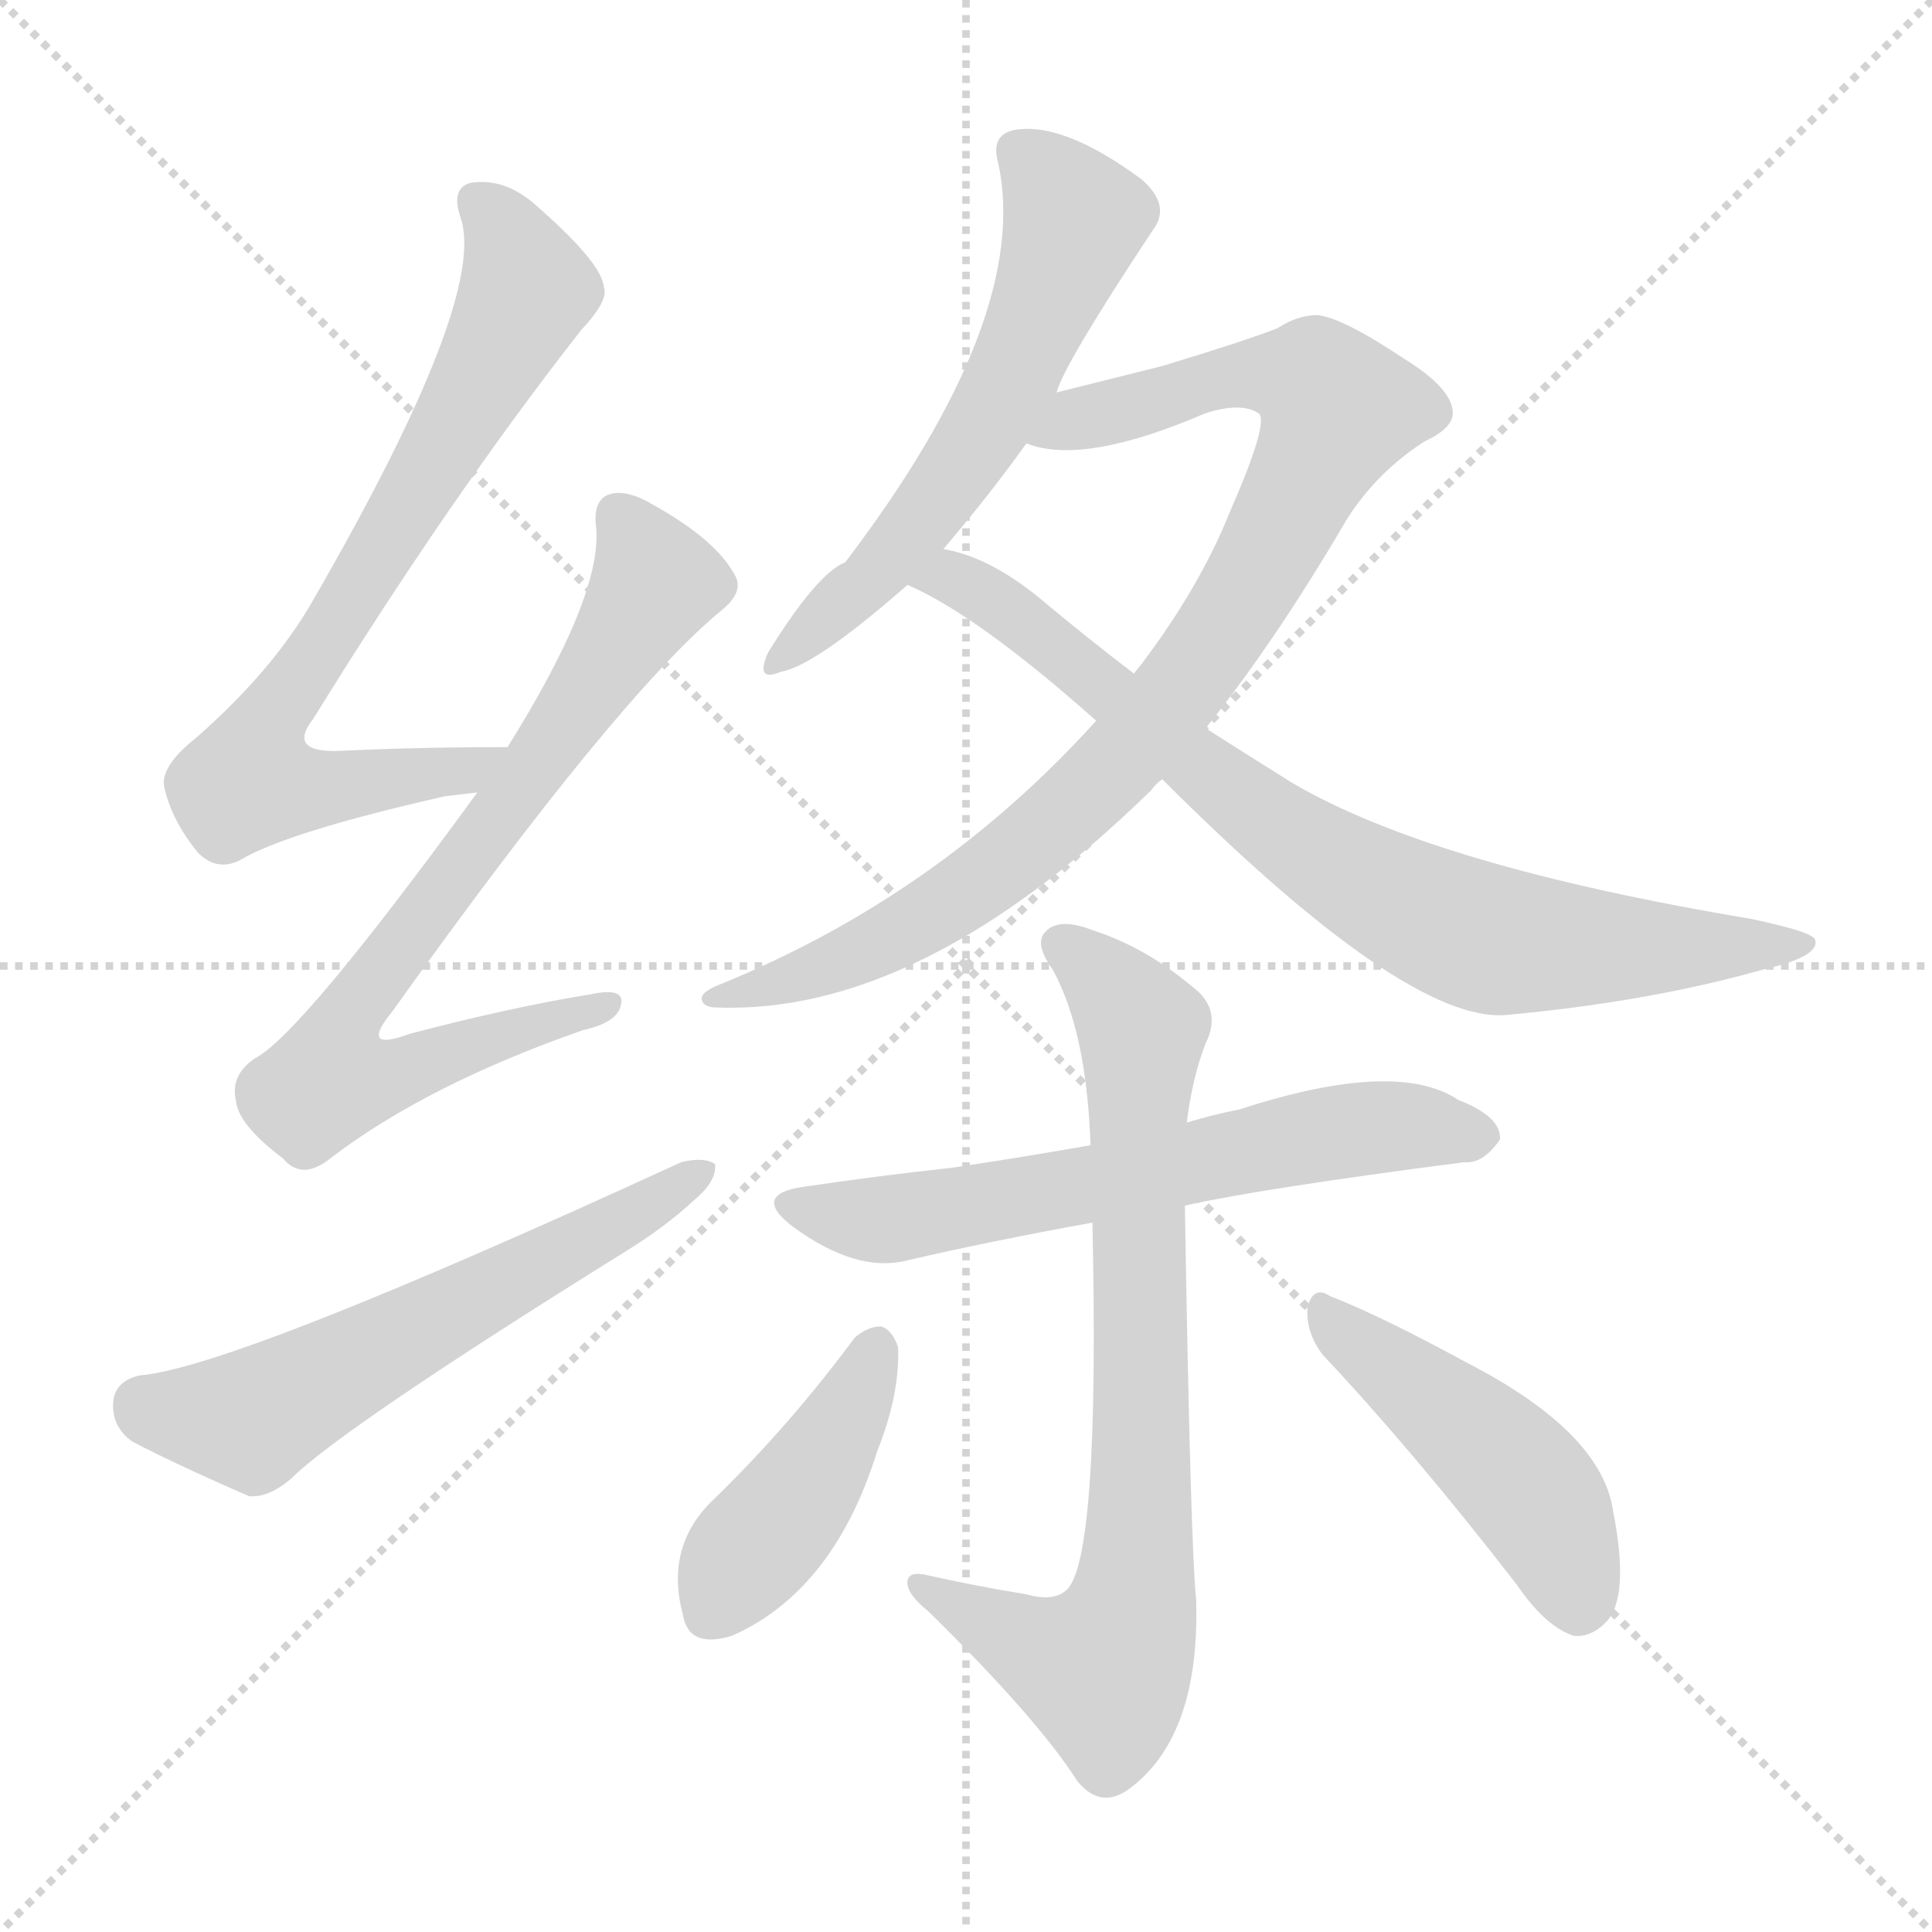 <svg version="1.1" viewBox="0 0 1024 1024" xmlns="http://www.w3.org/2000/svg">
  <g stroke="lightgray" stroke-dasharray="1,1" stroke-width="1" transform="scale(4, 4)">
    <line x1="0" y1="0" x2="256" y2="256"></line>
    <line x1="256" y1="0" x2="0" y2="256"></line>
    <line x1="128" y1="0" x2="128" y2="256"></line>
    <line x1="0" y1="128" x2="256" y2="128"></line>
  </g>
<g transform="scale(1, -1) translate(0, -900)">
   <style type="text/css">
    @keyframes keyframes0 {
      from {
       stroke: blue;
       stroke-dashoffset: 742;
       stroke-width: 128;
       }
       71% {
       animation-timing-function: step-end;
       stroke: blue;
       stroke-dashoffset: 0;
       stroke-width: 128;
       }
       to {
       stroke: black;
       stroke-width: 1024;
       }
       }
       #make-me-a-hanzi-animation-0 {
         animation: keyframes0 0.854s both;
         animation-delay: 0s;
         animation-timing-function: linear;
       }
    @keyframes keyframes1 {
      from {
       stroke: blue;
       stroke-dashoffset: 742;
       stroke-width: 128;
       }
       71% {
       animation-timing-function: step-end;
       stroke: blue;
       stroke-dashoffset: 0;
       stroke-width: 128;
       }
       to {
       stroke: black;
       stroke-width: 1024;
       }
       }
       #make-me-a-hanzi-animation-1 {
         animation: keyframes1 0.854s both;
         animation-delay: 0.854s;
         animation-timing-function: linear;
       }
    @keyframes keyframes2 {
      from {
       stroke: blue;
       stroke-dashoffset: 588;
       stroke-width: 128;
       }
       66% {
       animation-timing-function: step-end;
       stroke: blue;
       stroke-dashoffset: 0;
       stroke-width: 128;
       }
       to {
       stroke: black;
       stroke-width: 1024;
       }
       }
       #make-me-a-hanzi-animation-2 {
         animation: keyframes2 0.729s both;
         animation-delay: 1.708s;
         animation-timing-function: linear;
       }
    @keyframes keyframes3 {
      from {
       stroke: blue;
       stroke-dashoffset: 586;
       stroke-width: 128;
       }
       66% {
       animation-timing-function: step-end;
       stroke: blue;
       stroke-dashoffset: 0;
       stroke-width: 128;
       }
       to {
       stroke: black;
       stroke-width: 1024;
       }
       }
       #make-me-a-hanzi-animation-3 {
         animation: keyframes3 0.727s both;
         animation-delay: 2.436s;
         animation-timing-function: linear;
       }
    @keyframes keyframes4 {
      from {
       stroke: blue;
       stroke-dashoffset: 902;
       stroke-width: 128;
       }
       75% {
       animation-timing-function: step-end;
       stroke: blue;
       stroke-dashoffset: 0;
       stroke-width: 128;
       }
       to {
       stroke: black;
       stroke-width: 1024;
       }
       }
       #make-me-a-hanzi-animation-4 {
         animation: keyframes4 0.984s both;
         animation-delay: 3.163s;
         animation-timing-function: linear;
       }
    @keyframes keyframes5 {
      from {
       stroke: blue;
       stroke-dashoffset: 787;
       stroke-width: 128;
       }
       72% {
       animation-timing-function: step-end;
       stroke: blue;
       stroke-dashoffset: 0;
       stroke-width: 128;
       }
       to {
       stroke: black;
       stroke-width: 1024;
       }
       }
       #make-me-a-hanzi-animation-5 {
         animation: keyframes5 0.89s both;
         animation-delay: 4.147s;
         animation-timing-function: linear;
       }
    @keyframes keyframes6 {
      from {
       stroke: blue;
       stroke-dashoffset: 625;
       stroke-width: 128;
       }
       67% {
       animation-timing-function: step-end;
       stroke: blue;
       stroke-dashoffset: 0;
       stroke-width: 128;
       }
       to {
       stroke: black;
       stroke-width: 1024;
       }
       }
       #make-me-a-hanzi-animation-6 {
         animation: keyframes6 0.759s both;
         animation-delay: 5.038s;
         animation-timing-function: linear;
       }
    @keyframes keyframes7 {
      from {
       stroke: blue;
       stroke-dashoffset: 768;
       stroke-width: 128;
       }
       71% {
       animation-timing-function: step-end;
       stroke: blue;
       stroke-dashoffset: 0;
       stroke-width: 128;
       }
       to {
       stroke: black;
       stroke-width: 1024;
       }
       }
       #make-me-a-hanzi-animation-7 {
         animation: keyframes7 0.875s both;
         animation-delay: 5.796s;
         animation-timing-function: linear;
       }
    @keyframes keyframes8 {
      from {
       stroke: blue;
       stroke-dashoffset: 419;
       stroke-width: 128;
       }
       58% {
       animation-timing-function: step-end;
       stroke: blue;
       stroke-dashoffset: 0;
       stroke-width: 128;
       }
       to {
       stroke: black;
       stroke-width: 1024;
       }
       }
       #make-me-a-hanzi-animation-8 {
         animation: keyframes8 0.591s both;
         animation-delay: 6.671s;
         animation-timing-function: linear;
       }
    @keyframes keyframes9 {
      from {
       stroke: blue;
       stroke-dashoffset: 464;
       stroke-width: 128;
       }
       60% {
       animation-timing-function: step-end;
       stroke: blue;
       stroke-dashoffset: 0;
       stroke-width: 128;
       }
       to {
       stroke: black;
       stroke-width: 1024;
       }
       }
       #make-me-a-hanzi-animation-9 {
         animation: keyframes9 0.628s both;
         animation-delay: 7.262s;
         animation-timing-function: linear;
       }
</style>
<path d="M 269.0 504.0 Q 220.0 504.0 180.0 502.0 Q 152.0 501.0 166.0 519.0 Q 239.0 637.0 308.0 725.0 Q 323.0 741.0 320.0 748.0 Q 319.0 761.0 282.0 793.0 Q 266.0 806.0 249.0 803.0 Q 239.0 800.0 244.0 785.0 Q 259.0 743.0 166.0 582.0 Q 145.0 545.0 104.0 509.0 Q 85.0 494.0 87.0 483.0 Q 91.0 465.0 105.0 448.0 Q 115.0 438.0 127.0 444.0 Q 152.0 459.0 236.0 478.0 Q 245.0 479.0 253.0 480.0 C 283.0 484.0 299.0 504.0 269.0 504.0 Z" fill="lightgray"></path> 
<path d="M 253.0 480.0 Q 159.0 351.0 135.0 339.0 Q 122.0 330.0 125.0 317.0 Q 126.0 304.0 150.0 286.0 Q 160.0 274.0 175.0 286.0 Q 226.0 325.0 309.0 354.0 Q 327.0 358.0 329.0 367.0 Q 332.0 377.0 313.0 373.0 Q 270.0 366.0 217.0 352.0 Q 190.0 342.0 208.0 364.0 Q 328.0 532.0 383.0 577.0 Q 395.0 587.0 389.0 596.0 Q 379.0 614.0 347.0 632.0 Q 332.0 641.0 323.0 638.0 Q 314.0 635.0 316.0 620.0 Q 319.0 584.0 269.0 504.0 L 253.0 480.0 Z" fill="lightgray"></path> 
<path d="M 74.0 171.0 Q 61.0 168.0 60.0 157.0 Q 59.0 144.0 70.0 136.0 Q 95.0 123.0 132.0 107.0 Q 142.0 106.0 154.0 116.0 Q 181.0 143.0 332.0 237.0 Q 353.0 250.0 368.0 264.0 Q 380.0 274.0 379.0 283.0 Q 373.0 287.0 361.0 284.0 Q 124.0 175.0 74.0 171.0 Z" fill="lightgray"></path> 
<path d="M 560.0 692.0 Q 564.0 707.0 611.0 778.0 Q 621.0 791.0 605.0 805.0 Q 563.0 836.0 537.0 831.0 Q 525.0 828.0 529.0 814.0 Q 547.0 732.0 448.0 602.0 Q 433.0 596.0 407.0 554.0 Q 400.0 538.0 414.0 544.0 Q 432.0 547.0 481.0 590.0 L 500.0 609.0 Q 524.0 637.0 544.0 665.0 L 560.0 692.0 Z" fill="lightgray"></path> 
<path d="M 639.0 514.0 Q 676.0 560.0 714.0 625.0 Q 730.0 650.0 755.0 666.0 Q 770.0 673.0 770.0 681.0 Q 770.0 694.0 744.0 710.0 Q 711.0 732.0 698.0 733.0 Q 688.0 733.0 677.0 726.0 Q 659.0 719.0 616.0 706.0 Q 576.0 696.0 560.0 692.0 C 531.0 685.0 514.0 670.0 544.0 665.0 Q 574.0 653.0 639.0 681.0 Q 658.0 687.0 667.0 681.0 Q 673.0 677.0 652.0 629.0 Q 636.0 589.0 605.0 548.0 Q 604.0 547.0 601.0 543.0 L 581.0 518.0 Q 497.0 425.0 381.0 378.0 Q 371.0 374.0 372.0 370.0 Q 373.0 366.0 380.0 366.0 Q 488.0 362.0 610.0 481.0 Q 613.0 485.0 616.0 487.0 L 639.0 514.0 Z" fill="lightgray"></path> 
<path d="M 616.0 487.0 Q 745.0 358.0 798.0 362.0 Q 874.0 369.0 934.0 386.0 Q 965.0 393.0 962.0 402.0 Q 961.0 406.0 928.0 413.0 Q 760.0 441.0 685.0 485.0 Q 661.0 500.0 639.0 514.0 L 601.0 543.0 Q 576.0 562.0 551.0 583.0 Q 524.0 605.0 500.0 609.0 C 471.0 617.0 454.0 603.0 481.0 590.0 Q 518.0 574.0 581.0 518.0 L 616.0 487.0 Z" fill="lightgray"></path> 
<path d="M 628.0 261.0 Q 668.0 270.0 776.0 284.0 Q 786.0 283.0 795.0 296.0 Q 796.0 308.0 773.0 317.0 Q 740.0 339.0 657.0 312.0 Q 642.0 309.0 629.0 305.0 L 578.0 293.0 Q 538.0 286.0 504.0 281.0 Q 467.0 277.0 426.0 271.0 Q 398.0 267.0 420.0 250.0 Q 454.0 225.0 481.0 232.0 Q 524.0 242.0 579.0 252.0 L 628.0 261.0 Z" fill="lightgray"></path> 
<path d="M 544.0 55.0 Q 519.0 59.0 492.0 65.0 Q 480.0 68.0 481.0 60.0 Q 482.0 54.0 492.0 46.0 Q 550.0 -11.0 571.0 -44.0 Q 584.0 -60.0 600.0 -47.0 Q 636.0 -19.0 634.0 52.0 Q 631.0 80.0 628.0 261.0 L 629.0 305.0 Q 632.0 329.0 639.0 347.0 Q 648.0 365.0 632.0 377.0 Q 607.0 398.0 579.0 407.0 Q 561.0 414.0 554.0 406.0 Q 548.0 400.0 558.0 386.0 Q 576.0 353.0 578.0 293.0 L 579.0 252.0 Q 583.0 72.0 565.0 57.0 Q 558.0 51.0 544.0 55.0 Z" fill="lightgray"></path> 
<path d="M 453.0 191.0 Q 419.0 145.0 379.0 106.0 Q 352.0 81.0 362.0 44.0 Q 365.0 26.0 388.0 33.0 Q 442.0 57.0 465.0 131.0 Q 477.0 161.0 476.0 186.0 Q 473.0 195.0 467.0 197.0 Q 460.0 197.0 453.0 191.0 Z" fill="lightgray"></path> 
<path d="M 701.0 182.0 Q 749.0 131.0 804.0 60.0 Q 819.0 38.0 834.0 33.0 Q 843.0 32.0 851.0 40.0 Q 864.0 53.0 855.0 99.0 Q 849.0 141.0 777.0 178.0 Q 731.0 203.0 705.0 213.0 Q 696.0 219.0 693.0 207.0 Q 692.0 194.0 701.0 182.0 Z" fill="lightgray"></path> 
      <clipPath id="make-me-a-hanzi-clip-0">
      <path d="M 269.0 504.0 Q 220.0 504.0 180.0 502.0 Q 152.0 501.0 166.0 519.0 Q 239.0 637.0 308.0 725.0 Q 323.0 741.0 320.0 748.0 Q 319.0 761.0 282.0 793.0 Q 266.0 806.0 249.0 803.0 Q 239.0 800.0 244.0 785.0 Q 259.0 743.0 166.0 582.0 Q 145.0 545.0 104.0 509.0 Q 85.0 494.0 87.0 483.0 Q 91.0 465.0 105.0 448.0 Q 115.0 438.0 127.0 444.0 Q 152.0 459.0 236.0 478.0 Q 245.0 479.0 253.0 480.0 C 283.0 484.0 299.0 504.0 269.0 504.0 Z" fill="lightgray"></path>
      </clipPath>
      <path clip-path="url(#make-me-a-hanzi-clip-0)" d="M 254.0 792.0 L 266.0 780.0 L 279.0 747.0 L 210.0 620.0 L 148.0 527.0 L 132.0 486.0 L 153.0 482.0 L 223.0 488.0 L 248.0 492.0 L 261.0 501.0 " fill="none" id="make-me-a-hanzi-animation-0" stroke-dasharray="614 1228" stroke-linecap="round"></path>

      <clipPath id="make-me-a-hanzi-clip-1">
      <path d="M 253.0 480.0 Q 159.0 351.0 135.0 339.0 Q 122.0 330.0 125.0 317.0 Q 126.0 304.0 150.0 286.0 Q 160.0 274.0 175.0 286.0 Q 226.0 325.0 309.0 354.0 Q 327.0 358.0 329.0 367.0 Q 332.0 377.0 313.0 373.0 Q 270.0 366.0 217.0 352.0 Q 190.0 342.0 208.0 364.0 Q 328.0 532.0 383.0 577.0 Q 395.0 587.0 389.0 596.0 Q 379.0 614.0 347.0 632.0 Q 332.0 641.0 323.0 638.0 Q 314.0 635.0 316.0 620.0 Q 319.0 584.0 269.0 504.0 L 253.0 480.0 Z" fill="lightgray"></path>
      </clipPath>
      <path clip-path="url(#make-me-a-hanzi-clip-1)" d="M 328.0 626.0 L 348.0 591.0 L 284.0 493.0 L 194.0 376.0 L 185.0 336.0 L 220.0 334.0 L 320.0 367.0 " fill="none" id="make-me-a-hanzi-animation-1" stroke-dasharray="614 1228" stroke-linecap="round"></path>

      <clipPath id="make-me-a-hanzi-clip-2">
      <path d="M 74.0 171.0 Q 61.0 168.0 60.0 157.0 Q 59.0 144.0 70.0 136.0 Q 95.0 123.0 132.0 107.0 Q 142.0 106.0 154.0 116.0 Q 181.0 143.0 332.0 237.0 Q 353.0 250.0 368.0 264.0 Q 380.0 274.0 379.0 283.0 Q 373.0 287.0 361.0 284.0 Q 124.0 175.0 74.0 171.0 Z" fill="lightgray"></path>
      </clipPath>
      <path clip-path="url(#make-me-a-hanzi-clip-2)" d="M 76.0 156.0 L 133.0 147.0 L 374.0 279.0 " fill="none" id="make-me-a-hanzi-animation-2" stroke-dasharray="460 920" stroke-linecap="round"></path>

      <clipPath id="make-me-a-hanzi-clip-3">
      <path d="M 560.0 692.0 Q 564.0 707.0 611.0 778.0 Q 621.0 791.0 605.0 805.0 Q 563.0 836.0 537.0 831.0 Q 525.0 828.0 529.0 814.0 Q 547.0 732.0 448.0 602.0 Q 433.0 596.0 407.0 554.0 Q 400.0 538.0 414.0 544.0 Q 432.0 547.0 481.0 590.0 L 500.0 609.0 Q 524.0 637.0 544.0 665.0 L 560.0 692.0 Z" fill="lightgray"></path>
      </clipPath>
      <path clip-path="url(#make-me-a-hanzi-clip-3)" d="M 539.0 820.0 L 569.0 783.0 L 538.0 703.0 L 499.0 638.0 L 464.0 594.0 L 415.0 552.0 " fill="none" id="make-me-a-hanzi-animation-3" stroke-dasharray="458 916" stroke-linecap="round"></path>

      <clipPath id="make-me-a-hanzi-clip-4">
      <path d="M 639.0 514.0 Q 676.0 560.0 714.0 625.0 Q 730.0 650.0 755.0 666.0 Q 770.0 673.0 770.0 681.0 Q 770.0 694.0 744.0 710.0 Q 711.0 732.0 698.0 733.0 Q 688.0 733.0 677.0 726.0 Q 659.0 719.0 616.0 706.0 Q 576.0 696.0 560.0 692.0 C 531.0 685.0 514.0 670.0 544.0 665.0 Q 574.0 653.0 639.0 681.0 Q 658.0 687.0 667.0 681.0 Q 673.0 677.0 652.0 629.0 Q 636.0 589.0 605.0 548.0 Q 604.0 547.0 601.0 543.0 L 581.0 518.0 Q 497.0 425.0 381.0 378.0 Q 371.0 374.0 372.0 370.0 Q 373.0 366.0 380.0 366.0 Q 488.0 362.0 610.0 481.0 Q 613.0 485.0 616.0 487.0 L 639.0 514.0 Z" fill="lightgray"></path>
      </clipPath>
      <path clip-path="url(#make-me-a-hanzi-clip-4)" d="M 550.0 670.0 L 658.0 702.0 L 697.0 698.0 L 710.0 683.0 L 664.0 591.0 L 588.0 490.0 L 533.0 443.0 L 471.0 402.0 L 399.0 374.0 L 378.0 372.0 " fill="none" id="make-me-a-hanzi-animation-4" stroke-dasharray="774 1548" stroke-linecap="round"></path>

      <clipPath id="make-me-a-hanzi-clip-5">
      <path d="M 616.0 487.0 Q 745.0 358.0 798.0 362.0 Q 874.0 369.0 934.0 386.0 Q 965.0 393.0 962.0 402.0 Q 961.0 406.0 928.0 413.0 Q 760.0 441.0 685.0 485.0 Q 661.0 500.0 639.0 514.0 L 601.0 543.0 Q 576.0 562.0 551.0 583.0 Q 524.0 605.0 500.0 609.0 C 471.0 617.0 454.0 603.0 481.0 590.0 Q 518.0 574.0 581.0 518.0 L 616.0 487.0 Z" fill="lightgray"></path>
      </clipPath>
      <path clip-path="url(#make-me-a-hanzi-clip-5)" d="M 488.0 592.0 L 504.0 594.0 L 524.0 584.0 L 692.0 450.0 L 773.0 408.0 L 803.0 400.0 L 865.0 397.0 L 958.0 400.0 " fill="none" id="make-me-a-hanzi-animation-5" stroke-dasharray="659 1318" stroke-linecap="round"></path>

      <clipPath id="make-me-a-hanzi-clip-6">
      <path d="M 628.0 261.0 Q 668.0 270.0 776.0 284.0 Q 786.0 283.0 795.0 296.0 Q 796.0 308.0 773.0 317.0 Q 740.0 339.0 657.0 312.0 Q 642.0 309.0 629.0 305.0 L 578.0 293.0 Q 538.0 286.0 504.0 281.0 Q 467.0 277.0 426.0 271.0 Q 398.0 267.0 420.0 250.0 Q 454.0 225.0 481.0 232.0 Q 524.0 242.0 579.0 252.0 L 628.0 261.0 Z" fill="lightgray"></path>
      </clipPath>
      <path clip-path="url(#make-me-a-hanzi-clip-6)" d="M 421.0 261.0 L 463.0 253.0 L 705.0 299.0 L 753.0 303.0 L 784.0 298.0 " fill="none" id="make-me-a-hanzi-animation-6" stroke-dasharray="497 994" stroke-linecap="round"></path>

      <clipPath id="make-me-a-hanzi-clip-7">
      <path d="M 544.0 55.0 Q 519.0 59.0 492.0 65.0 Q 480.0 68.0 481.0 60.0 Q 482.0 54.0 492.0 46.0 Q 550.0 -11.0 571.0 -44.0 Q 584.0 -60.0 600.0 -47.0 Q 636.0 -19.0 634.0 52.0 Q 631.0 80.0 628.0 261.0 L 629.0 305.0 Q 632.0 329.0 639.0 347.0 Q 648.0 365.0 632.0 377.0 Q 607.0 398.0 579.0 407.0 Q 561.0 414.0 554.0 406.0 Q 548.0 400.0 558.0 386.0 Q 576.0 353.0 578.0 293.0 L 579.0 252.0 Q 583.0 72.0 565.0 57.0 Q 558.0 51.0 544.0 55.0 Z" fill="lightgray"></path>
      </clipPath>
      <path clip-path="url(#make-me-a-hanzi-clip-7)" d="M 563.0 400.0 L 597.0 367.0 L 605.0 351.0 L 605.0 125.0 L 599.0 43.0 L 585.0 15.0 L 542.0 29.0 L 488.0 59.0 " fill="none" id="make-me-a-hanzi-animation-7" stroke-dasharray="640 1280" stroke-linecap="round"></path>

      <clipPath id="make-me-a-hanzi-clip-8">
      <path d="M 453.0 191.0 Q 419.0 145.0 379.0 106.0 Q 352.0 81.0 362.0 44.0 Q 365.0 26.0 388.0 33.0 Q 442.0 57.0 465.0 131.0 Q 477.0 161.0 476.0 186.0 Q 473.0 195.0 467.0 197.0 Q 460.0 197.0 453.0 191.0 Z" fill="lightgray"></path>
      </clipPath>
      <path clip-path="url(#make-me-a-hanzi-clip-8)" d="M 464.0 185.0 L 430.0 117.0 L 378.0 47.0 " fill="none" id="make-me-a-hanzi-animation-8" stroke-dasharray="291 582" stroke-linecap="round"></path>

      <clipPath id="make-me-a-hanzi-clip-9">
      <path d="M 701.0 182.0 Q 749.0 131.0 804.0 60.0 Q 819.0 38.0 834.0 33.0 Q 843.0 32.0 851.0 40.0 Q 864.0 53.0 855.0 99.0 Q 849.0 141.0 777.0 178.0 Q 731.0 203.0 705.0 213.0 Q 696.0 219.0 693.0 207.0 Q 692.0 194.0 701.0 182.0 Z" fill="lightgray"></path>
      </clipPath>
      <path clip-path="url(#make-me-a-hanzi-clip-9)" d="M 703.0 202.0 L 807.0 115.0 L 826.0 84.0 L 836.0 49.0 " fill="none" id="make-me-a-hanzi-animation-9" stroke-dasharray="336 672" stroke-linecap="round"></path>

</g>
</svg>
